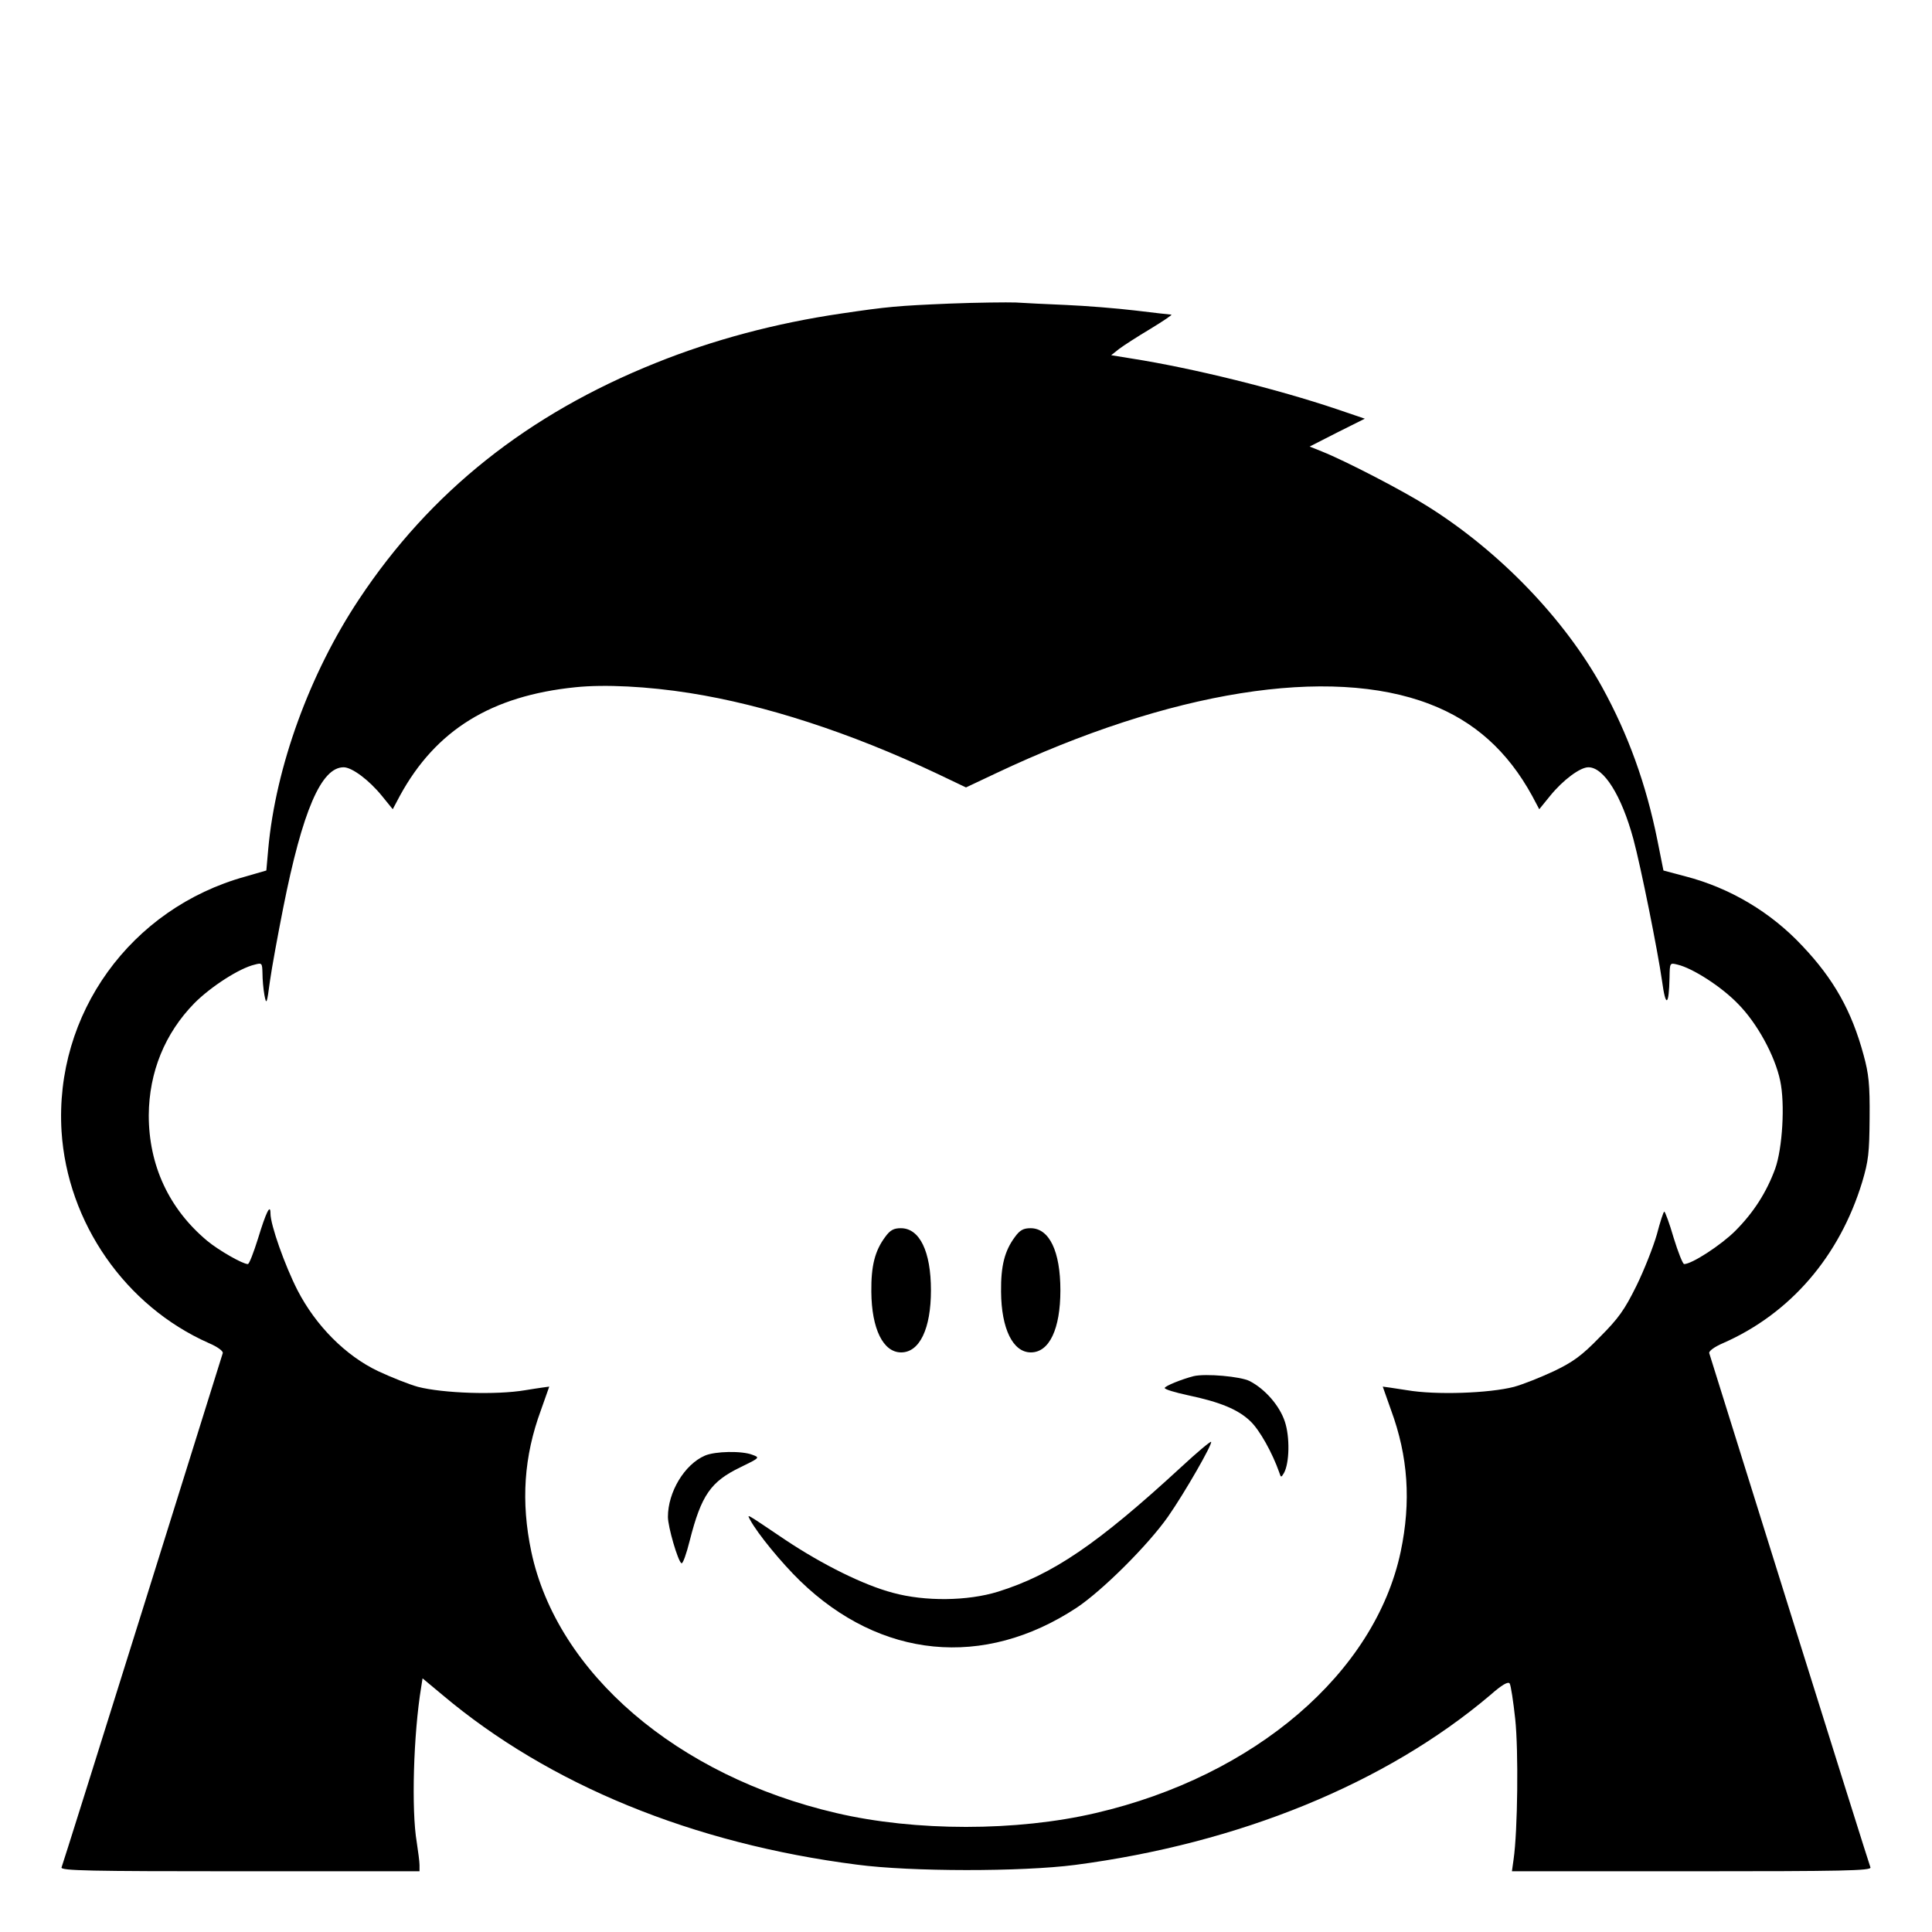 <?xml version="1.0" standalone="no"?>
<!DOCTYPE svg PUBLIC "-//W3C//DTD SVG 20010904//EN"
 "http://www.w3.org/TR/2001/REC-SVG-20010904/DTD/svg10.dtd">
<svg version="1.0" xmlns="http://www.w3.org/2000/svg"
 width="700pt" height="700pt" viewBox="0 0 700 700"
 preserveAspectRatio="xMidYMid meet">
<g transform="translate(0,700) scale(0.1,-0.1)"
fill="#000000" stroke="none">
<path d="M3440 5900 c-189 -8 -223 -11 -392 -36 -239 -35 -466 -96 -672 -179
-464 -186 -817 -467 -1075 -856 -179 -269 -302 -608 -329 -904 l-7 -79 -76
-22 c-416 -115 -692 -498 -666 -923 21 -331 231 -633 533 -767 33 -14 54 -30
51 -37 -2 -7 -133 -425 -291 -931 -158 -505 -290 -925 -293 -932 -4 -12 100
-14 646 -14 l651 0 0 23 c0 12 -5 49 -10 82 -20 117 -12 392 16 562 l5 32 72
-60 c387 -326 908 -539 1502 -615 196 -26 596 -26 790 -1 595 78 1126 295
1504 615 43 38 66 51 71 42 4 -6 13 -64 20 -129 12 -113 9 -405 -6 -508 l-6
-43 652 0 c547 0 651 2 647 14 -3 7 -135 427 -293 932 -158 506 -289 924 -291
931 -3 7 18 23 51 37 243 107 421 314 503 583 23 77 26 106 27 233 1 121 -3
159 -22 228 -43 159 -108 275 -222 395 -114 122 -262 210 -424 252 l-79 21
-22 110 c-41 204 -106 383 -200 554 -137 248 -371 491 -630 654 -91 58 -302
167 -385 200 l-45 18 100 51 100 50 -100 34 c-216 73 -522 149 -745 184 l-74
12 29 23 c16 12 67 45 114 73 46 28 80 51 75 51 -5 0 -64 7 -131 15 -67 8
-180 17 -250 20 -71 3 -153 7 -183 9 -30 1 -138 0 -240 -4z m-941 -1411 c272
-43 581 -143 894 -291 l107 -51 108 51 c632 299 1209 391 1572 251 162 -62
282 -170 371 -332 l26 -49 39 48 c47 58 109 104 139 104 56 0 120 -102 163
-260 27 -100 88 -403 104 -515 13 -97 25 -91 27 14 1 53 1 53 29 46 55 -13
159 -80 218 -141 70 -70 135 -189 154 -280 18 -84 8 -245 -18 -318 -31 -85
-78 -159 -145 -226 -51 -51 -157 -120 -185 -120 -5 0 -22 43 -38 95 -15 52
-31 95 -34 95 -3 0 -15 -37 -27 -83 -13 -45 -46 -129 -74 -186 -43 -87 -65
-118 -133 -186 -65 -67 -97 -90 -166 -123 -47 -22 -112 -48 -145 -57 -90 -23
-282 -30 -387 -12 -49 8 -88 13 -88 13 0 -1 14 -39 30 -85 62 -168 73 -332 35
-513 -93 -439 -528 -813 -1105 -947 -286 -67 -654 -67 -940 0 -577 134 -1012
508 -1105 947 -38 181 -27 345 35 513 16 46 30 84 30 85 0 0 -39 -5 -87 -13
-106 -18 -298 -11 -388 12 -33 9 -98 35 -145 57 -118 56 -226 165 -292 293
-46 90 -98 237 -98 278 0 38 -16 5 -45 -90 -16 -51 -32 -93 -37 -93 -19 0
-106 50 -147 84 -139 116 -212 274 -212 455 1 156 58 297 166 407 59 59 162
126 218 139 26 7 27 6 28 -31 0 -22 3 -57 7 -79 7 -37 9 -34 20 50 7 50 29
169 48 265 70 353 138 510 219 510 30 0 92 -46 139 -104 l39 -48 26 49 c130
238 331 362 636 393 106 11 262 3 414 -21z"/>
<path d="M3207 2518 c-37 -50 -51 -104 -50 -198 1 -135 43 -220 108 -220 67 0
108 86 108 225 0 141 -41 225 -109 225 -26 0 -39 -7 -57 -32z"/>
<path d="M3677 2518 c-37 -50 -51 -104 -50 -198 1 -135 43 -220 108 -220 67 0
107 85 107 225 0 141 -40 225 -108 225 -26 0 -39 -7 -57 -32z"/>
<path d="M4325 2014 c-43 -11 -105 -36 -105 -43 0 -5 37 -16 83 -26 119 -25
183 -52 227 -94 34 -32 80 -115 105 -186 6 -19 7 -19 17 -2 20 36 22 131 3
187 -19 57 -71 117 -127 146 -33 17 -160 28 -203 18z"/>
<path d="M4279 1684 c-303 -279 -465 -389 -663 -451 -110 -34 -264 -36 -381
-4 -106 28 -255 102 -390 192 -150 101 -138 94 -127 72 27 -50 113 -155 181
-221 291 -282 665 -319 1002 -97 93 62 258 226 331 330 62 89 162 264 156 271
-3 2 -52 -39 -109 -92z"/>
<path d="M2554 1726 c-74 -32 -134 -132 -134 -222 0 -36 36 -160 49 -168 5 -3
18 34 30 82 42 165 76 214 184 266 70 34 71 35 43 45 -38 15 -135 13 -172 -3z"/>
</g>
</svg>
